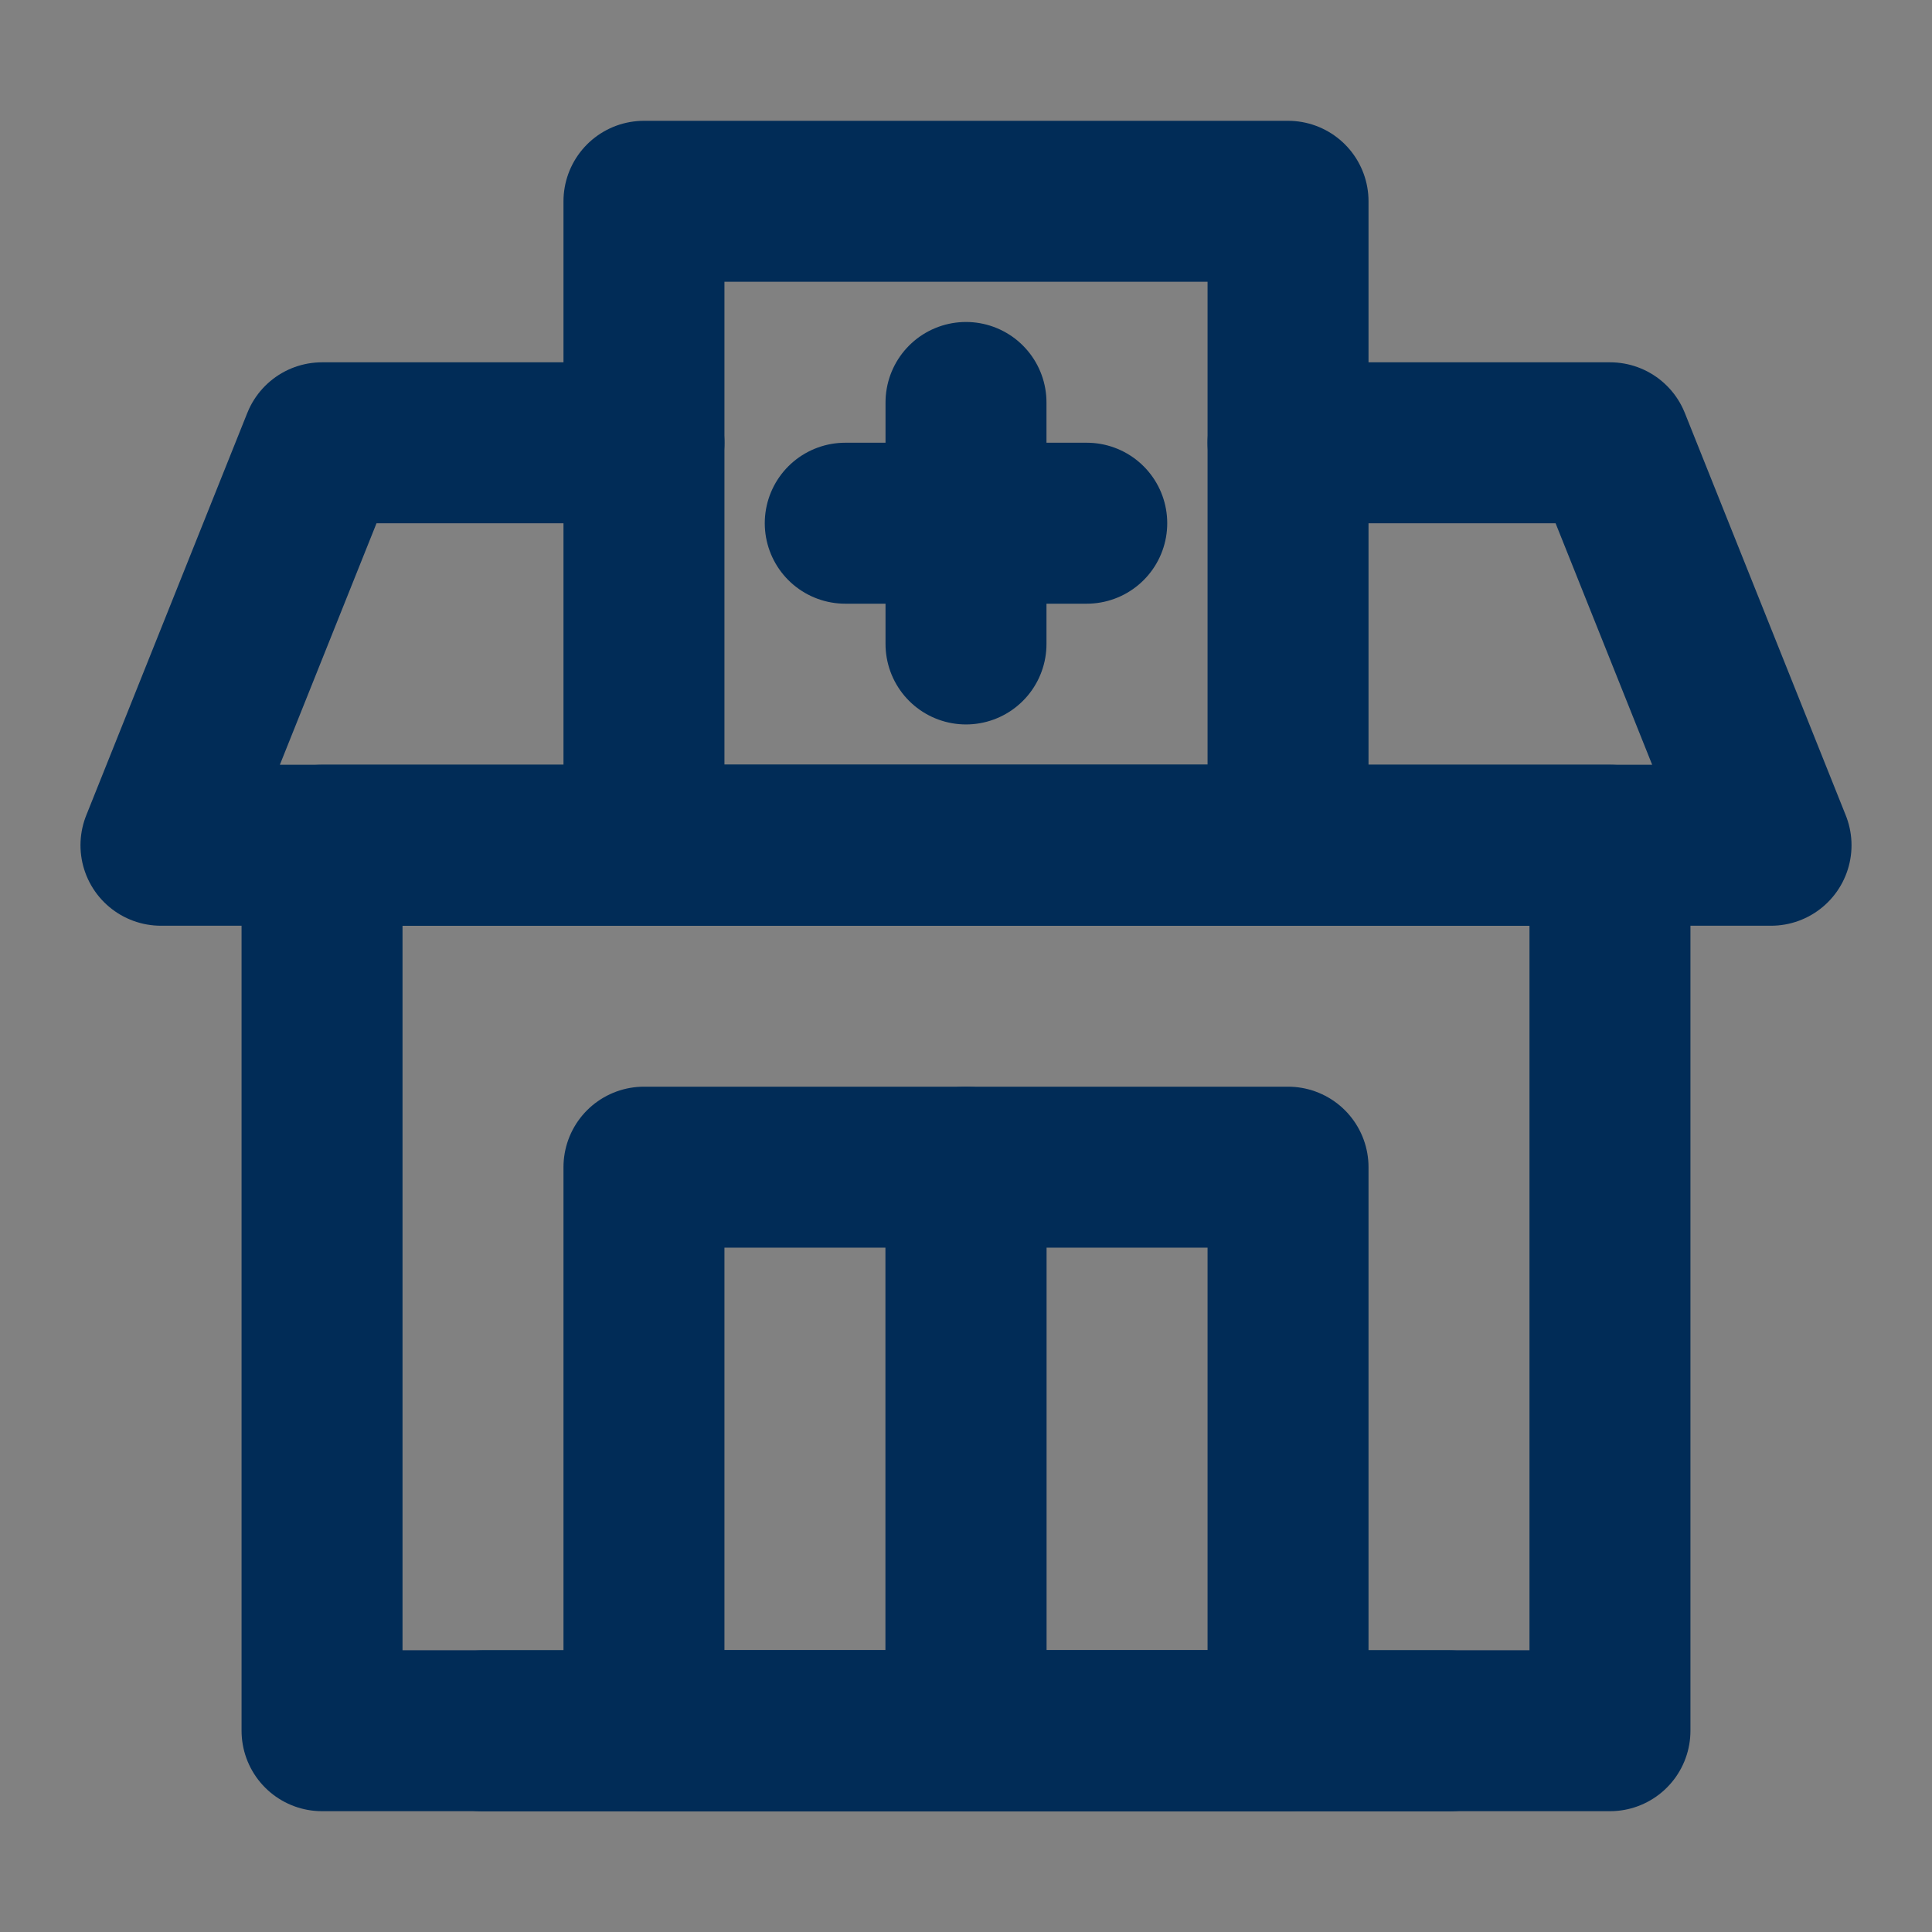 <svg width="16" height="16" viewBox="0 0 16 16" fill="none" xmlns="http://www.w3.org/2000/svg">
<rect x="0" y="0" width="16" height="16" fill="#808080" stroke="none"/>
<path d="M16 0H0V16H16V0Z" fill="white" fill-opacity="0.01"/>
<path d="M10.667 3.667H13.334L14.667 7H1.333L2.667 3.667H5.333" stroke="#012C57" stroke-width="1.333" stroke-linecap="round" stroke-linejoin="round"/>
<path d="M2.667 7H13.333V14.333H2.667V7Z" stroke="#012C57" stroke-width="1.333" stroke-linecap="round" stroke-linejoin="round"/>
<path d="M10.667 1.667H5.333V7H10.667V1.667Z" stroke="#012C57" stroke-width="1.333" stroke-linecap="round" stroke-linejoin="round"/>
<path d="M8 9.666H5.333V14.333H8V9.666Z" stroke="#012C57" stroke-width="1.333" stroke-linecap="round" stroke-linejoin="round"/>
<path d="M10.667 9.666H8V14.333H10.667V9.666Z" stroke="#012C57" stroke-width="1.333" stroke-linecap="round" stroke-linejoin="round"/>
<path d="M7 4.333H9" stroke="#012C57" stroke-width="1.333" stroke-linecap="round" stroke-linejoin="round"/>
<path d="M12 14.334H4" stroke="#012C57" stroke-width="1.333" stroke-linecap="round" stroke-linejoin="round"/>
<path d="M8 5.333V3.333" stroke="#012C57" stroke-width="1.333" stroke-linecap="round" stroke-linejoin="round"/>
</svg>
